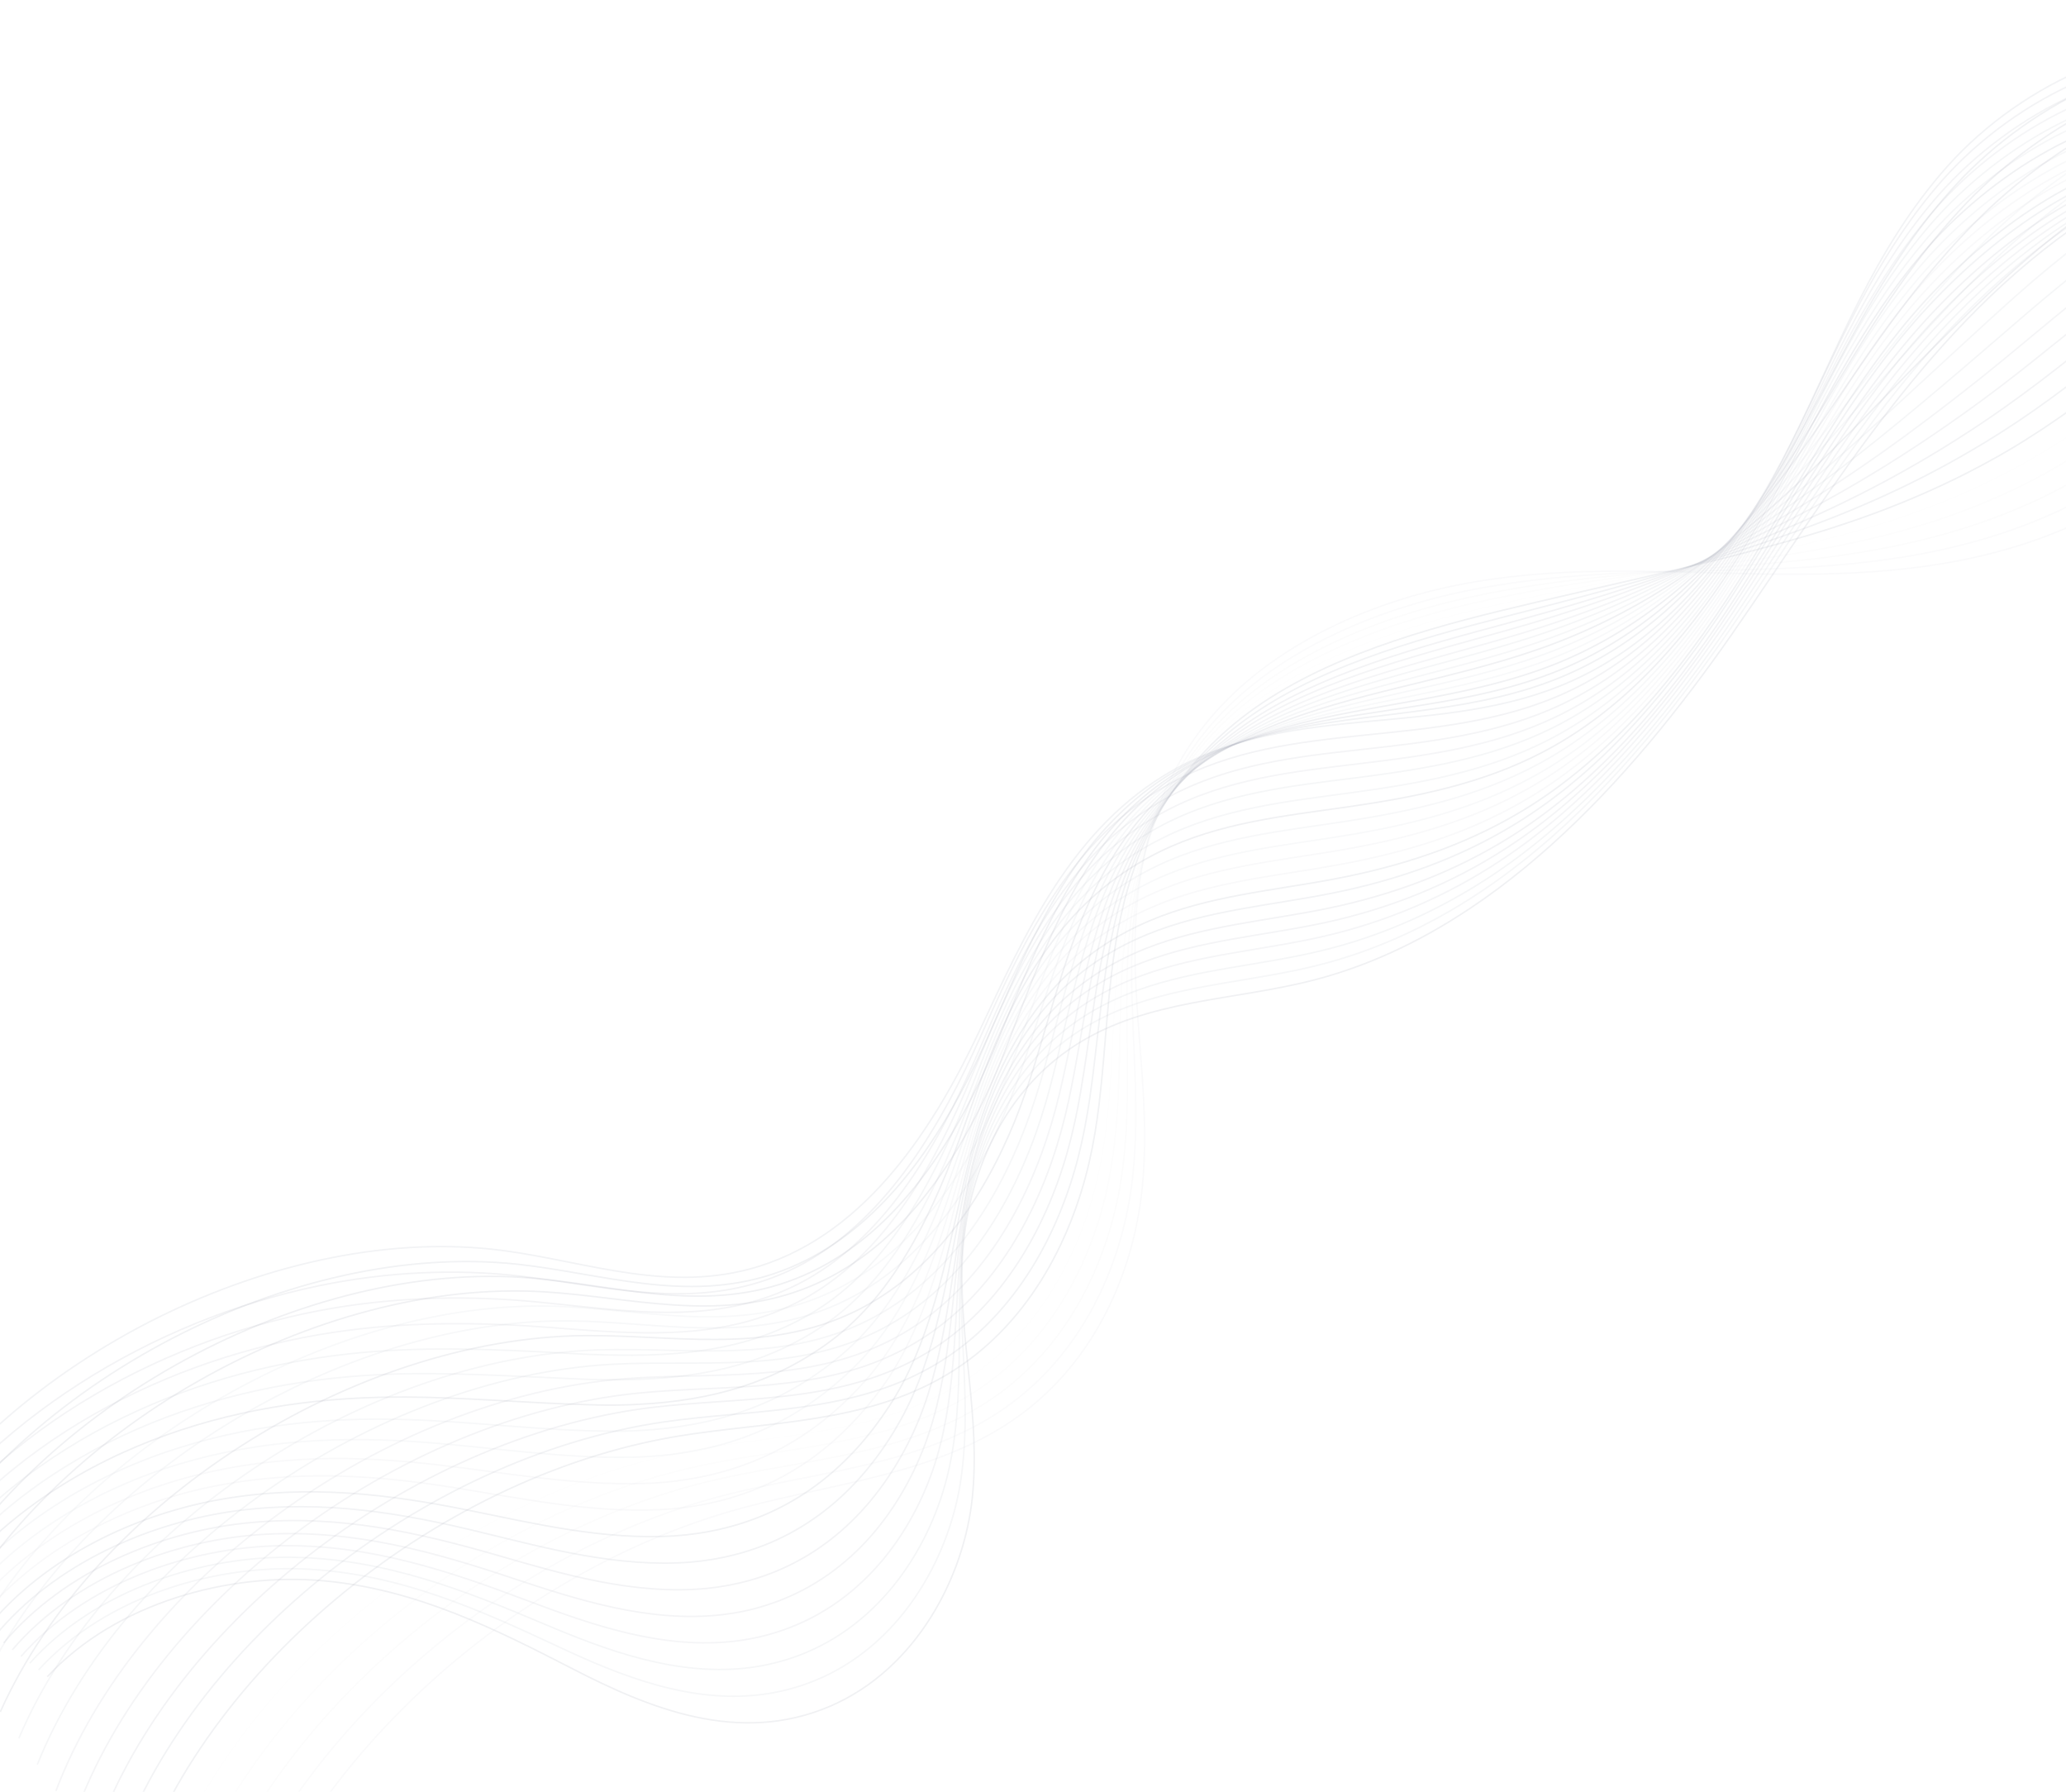 <svg width="1400" height="1214" viewBox="0 0 1400 1214" fill="none" xmlns="http://www.w3.org/2000/svg">
<g opacity="0.4">
<path d="M32.087 1135.96C78.787 1085.57 155.609 1065.23 219.181 1070.99C282.753 1076.75 336.248 1104.04 388.185 1130.71C438.686 1156.72 500.21 1182.82 562.822 1155.84C621.263 1130.55 653.472 1067.98 658.912 1014.29C664.352 960.6 650.456 910.289 651.943 857.172C653.4 803.953 675.657 741.658 729.789 707.445C778.148 676.922 836.198 677.991 890.303 663.978C1011.17 632.771 1104.59 528.823 1174.07 428.977C1243.55 329.131 1307.01 220.146 1412.99 148.67" stroke="#131E41" stroke-opacity="0.16" stroke-miterlimit="10"/>
<path d="M26.081 1131.42C71.819 1081.12 146.603 1059.56 209.369 1063.14C272.136 1066.72 325.691 1091.01 377.898 1115.4C420.084 1135.21 469.707 1155.54 520.862 1147.37C531.094 1145.73 541.391 1142.94 551.694 1138.78C609.589 1115.43 642.23 1057.15 650.628 1005.59C659.059 953.683 648.843 902.837 651.862 849.37C652.164 843.469 652.833 837.418 653.625 831.319C660.113 782.573 683.088 729.669 731.007 698.663C743.439 690.587 756.628 684.586 770.209 679.9C809.235 666.536 851.702 664.25 891.999 654.226C934.992 643.567 974.747 624.354 1011.13 598.908C1067.54 559.492 1115.28 505.322 1155.35 450.283C1162.77 440.149 1169.91 430.012 1176.78 419.874C1207.47 374.853 1236.94 328.056 1270.34 283.865C1311.72 229.089 1359.73 178.555 1418.44 142.739" stroke="#131E41" stroke-opacity="0.09" stroke-miterlimit="10"/>
<path d="M20.196 1126.83C64.88 1076.76 137.843 1053.8 199.775 1055.1C261.707 1056.39 315.472 1077.75 367.827 1099.89C410.284 1117.88 459.715 1136.68 510.331 1129.51C520.467 1128.03 530.699 1125.49 540.845 1121.74C598.194 1100.31 631.389 1046.27 642.714 996.749C654.164 946.722 647.473 895.289 652.146 841.426C652.692 835.43 653.361 829.385 654.306 823.342C661.834 774.443 685.017 721.383 732.619 689.844C745.017 681.674 758.142 675.476 771.781 670.542C810.89 656.584 853.56 654.099 894.211 644.389C937.435 634.093 977.603 615.858 1014.5 590.789C1071.83 551.815 1119.47 496.933 1159.07 441.33C1166.34 431.152 1173.42 420.822 1180.14 410.64C1210.39 365.148 1239.57 317.934 1273.37 273.731C1315.25 218.903 1365.6 168.933 1424.4 136.727" stroke="#131E41" stroke-opacity="0.1" stroke-miterlimit="10"/>
<path d="M14.191 1122.27C57.913 1072.29 128.872 1048.21 189.97 1047.24C251.068 1046.26 304.892 1064.62 357.669 1084.54C400.367 1100.6 449.545 1118.12 499.806 1111.66C509.847 1110.33 519.891 1108.09 529.971 1104.6C586.776 1085.1 620.401 1035.34 634.682 987.945C649.119 939.696 646.104 887.731 652.307 833.522C652.976 827.482 653.92 821.444 654.957 815.255C663.524 766.204 686.763 712.936 734.077 680.968C746.412 672.603 759.473 666.207 773.201 661.127C812.515 646.527 855.265 643.894 896.147 634.546C939.479 624.663 980.183 607.353 1017.43 582.611C1075.57 544.129 1123.11 488.535 1162.27 432.472C1169.51 422.202 1176.44 411.828 1183.12 401.554C1213.09 355.645 1241.87 308.063 1276.14 263.7C1318.54 208.821 1371.35 159.365 1430.24 130.763" stroke="#131E41" stroke-opacity="0.11" stroke-miterlimit="10"/>
<path d="M8.341 1117.75C50.98 1067.9 120.027 1042.58 180.323 1039.43C240.618 1036.28 294.623 1051.61 347.547 1069.3C390.517 1083.53 439.533 1099.62 489.196 1093.98C499.141 1092.8 509.12 1090.81 519.013 1087.62C575.12 1069.99 609.422 1024.41 626.564 979.291C644.109 932.768 644.523 880.371 652.408 825.868C653.229 819.885 654.266 813.702 655.455 807.57C665.061 758.367 688.386 704.993 735.476 672.346C747.747 663.785 760.744 657.194 774.56 651.967C813.958 636.776 856.91 633.945 898.177 625.011C941.74 615.49 982.855 599.154 1020.58 574.688C1079.53 536.698 1127.06 480.245 1165.66 423.771C1172.71 413.357 1179.61 402.891 1186.26 392.524C1215.79 346.147 1244.17 298.2 1278.96 253.777C1321.86 198.847 1376.98 149.854 1435.99 124.952" stroke="#131E41" stroke-opacity="0.12" stroke-miterlimit="10"/>
<path d="M2.459 1113.12C44.169 1063.46 111.277 1036.78 170.77 1031.47C230.233 1026.05 284.327 1038.5 337.645 1053.86C380.763 1066.32 429.589 1080.89 478.959 1076.15C488.686 1075.17 498.57 1073.34 508.458 1070.6C563.992 1054.8 598.969 1013.38 618.848 970.587C639.622 925.739 643.463 872.91 652.877 818.064C653.943 811.987 655.132 805.86 656.443 799.685C667.087 750.33 690.621 696.803 737.272 663.676C749.51 655.022 762.565 648.185 776.287 642.66C815.799 626.98 858.801 623.9 900.422 615.277C944.216 606.118 985.744 590.755 1023.98 566.665C1083.86 529.117 1131.29 471.956 1169.3 414.972C1176.32 404.466 1183.06 393.958 1189.65 383.398C1218.9 336.605 1246.88 288.293 1282.14 243.71C1325.53 188.629 1383.13 140.25 1442.11 118.99" stroke="#131E41" stroke-opacity="0.13" stroke-miterlimit="10"/>
<path d="M-3.57 1108.51C37.058 1058.98 102.29 1031.15 160.922 1023.48C219.584 1015.9 273.862 1025.32 327.328 1038.46C370.687 1049 419.384 1062.25 468.157 1058.32C477.79 1057.49 487.486 1055.96 497.31 1053.47C552.301 1039.58 588.046 1002.18 610.509 961.65C634.511 918.471 641.654 865.259 652.719 810.018C653.907 803.896 655.218 797.726 656.682 791.606C668.363 742.099 691.953 688.363 738.412 654.659C750.586 645.81 763.578 638.777 777.389 633.107C817.107 616.787 860.191 613.56 902.167 605.248C946.192 596.45 988.103 581.956 1026.72 558.291C1087.41 521.231 1134.74 463.362 1172.41 405.768C1179.27 395.219 1185.98 384.618 1192.42 374.015C1221.24 326.754 1248.93 278.026 1284.56 233.331C1328.45 178.198 1388.36 130.278 1447.46 112.704" stroke="#131E41" stroke-opacity="0.14" stroke-miterlimit="10"/>
<path d="M-9.477 1103.85C30.194 1054.41 93.398 1025.38 151.23 1015.54C209.062 1005.71 263.43 1012.26 317.167 1023.13C360.799 1031.86 409.214 1043.74 457.635 1040.51C467.173 1039.83 476.805 1038.55 486.441 1036.37C540.891 1024.39 577.434 991.091 602.479 952.826C629.83 911.266 640.274 857.672 652.896 802.187C654.359 796.072 655.792 789.857 657.378 783.694C670.096 734.034 693.773 680.193 740.039 645.912C752.181 636.97 765.109 629.741 778.979 623.825C818.781 606.916 862.069 603.492 904.399 595.491C948.657 587.053 990.981 573.529 1030.11 550.238C1091.6 513.667 1138.96 455.041 1176.07 397.038C1182.9 386.397 1189.42 375.653 1195.83 364.958C1224.37 317.281 1251.66 268.189 1287.77 223.333C1332.29 168.1 1394.54 120.739 1453.73 106.745" stroke="#131E41" stroke-opacity="0.15" stroke-miterlimit="10"/>
<path d="M-15.509 1099.25C23.236 1049.99 84.506 1019.61 141.54 1007.62C198.574 995.625 253.125 999.166 307.135 1007.77C350.886 1014.64 399.297 1025.15 447.275 1022.77C456.748 1022.35 466.163 1021.27 475.642 1019.48C529.551 1009.42 566.894 980.215 594.52 944.208C625.218 904.261 638.809 850.232 652.987 794.501C654.573 788.343 656.158 782.184 657.866 775.976C671.651 726.263 695.355 672.112 741.338 637.404C753.416 628.267 766.281 620.843 780.24 614.782C820.127 597.285 863.65 593.764 906.183 586.022C950.673 577.943 993.41 565.386 1032.89 542.417C1095.2 506.332 1142.45 446.998 1179.1 388.434C1185.77 377.75 1192.27 366.914 1198.64 356.127C1226.75 307.981 1253.76 258.473 1290.26 213.605C1335.29 158.318 1399.84 111.414 1459.19 101.195" stroke="#131E41" stroke-opacity="0.06" stroke-miterlimit="10"/>
<path d="M-21.444 1094.59C16.223 1045.46 75.622 1013.94 131.829 999.69C188.036 985.442 242.68 986.123 296.962 992.466C340.987 997.525 389.088 1006.58 436.624 1005.05C446.003 1004.77 455.354 1003.94 464.646 1002.46C518.016 994.306 556.402 969.089 586.364 935.433C620.532 897.047 637.298 842.682 653.002 786.603C654.71 780.4 656.54 774.147 658.37 767.895C673.069 718.075 697.105 663.717 742.745 628.379C754.76 619.048 767.685 611.379 781.58 605.121C821.584 587.136 865.281 583.319 908.2 575.986C952.801 568.315 996.075 556.673 1036.04 533.976C1099.27 498.325 1146.43 438.283 1182.49 379.206C1189.14 368.429 1195.45 357.449 1201.79 346.569C1229.59 297.905 1256.23 248.13 1293.2 203.098C1338.72 147.655 1405.76 101.356 1465.08 94.754" stroke="#131E41" stroke-opacity="0.06" stroke-miterlimit="10"/>
<path d="M-27.491 1090.01C9.221 1040.95 66.598 1008.23 121.978 991.733C177.359 975.235 232.218 973.011 286.774 977.097C331.073 980.351 379.017 987.992 426.112 987.31C435.397 987.183 444.531 986.553 453.819 985.524C506.65 979.276 545.957 958.092 578.347 926.634C616.042 890.007 635.801 835.153 653.183 778.777C655.135 772.48 656.995 766.332 659.069 759.986C674.805 710.01 698.929 655.541 744.256 619.675C756.117 610.3 769.101 602.386 783.056 595.882C823.267 577.261 867.048 573.296 910.201 566.321C955.035 559.008 998.724 548.33 1039.2 526.003C1103.24 490.835 1150.27 429.983 1186.05 370.496C1192.63 359.525 1198.82 348.602 1204.98 337.579C1232.38 288.546 1258.71 238.253 1296.08 193.206C1342.1 137.707 1411.48 91.96 1470.89 88.92" stroke="#131E41" stroke-opacity="0.07" stroke-miterlimit="10"/>
<path d="M-33.431 1085.39C2.236 1036.56 57.684 1002.5 112.393 983.801C166.979 965.155 221.902 959.978 276.733 961.811C321.276 963.162 368.972 969.544 415.597 969.61C424.665 969.681 433.858 969.252 442.96 968.523C495.101 964.126 535.665 947.171 570.329 917.854C611.674 882.932 634.424 827.587 653.332 770.86C655.436 764.619 657.51 758.276 659.614 752.035C676.386 701.9 700.568 647.217 745.706 610.773C757.504 601.202 770.426 593.093 784.47 586.444C824.769 567.235 868.756 563.074 912.266 556.406C957.335 549.451 1001.44 539.733 1042.27 517.724C1107.12 483.037 1154.18 421.424 1189.37 361.421C1195.8 350.407 1201.96 339.39 1208.09 328.273C1235.18 278.72 1261.02 228.206 1298.99 182.944C1345.53 127.385 1417.21 82.087 1476.87 82.656" stroke="#131E41" stroke-opacity="0.08" stroke-miterlimit="10"/>
<path d="M-39.373 1080.82C-4.658 1032.06 48.894 996.75 102.687 975.957C156.449 955.063 211.59 946.989 266.544 946.52C311.24 946.119 358.874 950.946 405.06 951.859C414.034 952.079 423.041 951.95 432.079 951.47C483.684 948.973 525.352 936.19 562.291 909.01C607.315 875.889 632.903 820 653.459 762.87C655.685 756.583 658.033 750.247 660.259 743.96C678.068 693.663 702.338 638.864 747.288 601.84C759.054 592.175 771.913 583.87 786.018 576.976C826.404 557.178 870.599 552.821 914.344 546.509C959.648 539.909 1004.17 531.152 1045.51 509.511C1111.3 475.252 1158.25 412.925 1192.87 352.403C1199.27 341.295 1205.36 330.085 1211.33 318.923C1238.02 268.997 1263.56 217.96 1301.92 172.679C1348.97 117.057 1423.11 72.256 1482.75 76.427" stroke="#131E41" stroke-opacity="0.16" stroke-miterlimit="10"/>
<path d="M-45.402 1076.46C-11.761 1027.81 39.927 991.36 92.99 968.171C145.961 945.132 201.168 934.112 256.521 931.345C301.493 929.147 348.821 932.519 394.599 934.377C403.48 934.747 412.423 934.867 421.306 934.787C472.376 934.187 515.179 925.67 554.454 900.373C603.188 869.149 631.706 812.562 653.817 755.175C656.287 748.793 658.636 742.461 661.014 736.228C679.858 685.767 704.31 630.698 748.859 593.29C760.563 583.43 773.36 574.929 787.555 567.889C828.182 547.553 872.432 542.949 916.536 536.943C962.076 530.699 1007.01 522.899 1048.71 501.572C1115.31 467.788 1162.17 404.743 1196.33 343.65C1202.58 332.497 1208.64 321.192 1214.43 309.885C1240.69 259.482 1265.98 208.121 1304.83 162.667C1352.48 106.83 1428.83 62.62 1488.6 70.439" stroke="#131E41" stroke-opacity="0.09" stroke-miterlimit="10"/>
<path d="M-51.341 1071.99C-18.651 1023.41 31.021 985.756 83.294 960.423C135.444 935.139 190.87 921.227 246.379 916.263C291.598 912.168 338.803 914.237 384.115 916.841C392.902 917.36 401.66 917.778 410.479 917.947C461.016 919.243 504.831 915.037 546.474 891.72C598.794 862.438 630.242 805.151 654 747.355C656.623 741.027 659.215 734.599 661.685 728.221C681.596 677.692 706.107 622.4 750.44 584.308C762.082 574.253 774.97 565.606 789.073 558.269C829.789 537.344 874.248 532.543 918.619 526.992C964.395 521.102 1009.72 514.159 1051.93 493.196C1119.35 459.884 1166.24 396.07 1199.96 334.502C1206.18 323.254 1212.06 311.804 1217.84 300.502C1243.83 249.671 1268.69 197.831 1307.93 152.352C1356.1 96.446 1434.91 52.726 1494.77 64.091" stroke="#131E41" stroke-opacity="0.1" stroke-miterlimit="10"/>
<path d="M-57.403 1067.61C-25.754 1019.24 22.119 980.197 73.479 952.769C124.84 925.34 180.457 908.438 236.243 901.229C281.618 895.389 328.765 895.907 373.517 899.405C382.212 900.072 390.784 900.789 399.448 901.356C449.359 904.695 494.311 904.746 538.29 883.306C594.227 856.063 628.697 797.925 653.98 739.765C656.725 733.391 659.439 726.916 662.062 720.592C683.009 669.892 707.609 614.474 751.757 575.798C763.368 565.646 776.164 556.702 790.358 549.219C831.164 527.704 875.862 522.807 920.563 517.461C966.455 511.974 1012.32 505.937 1054.92 485.385C1123.15 452.543 1169.95 388.005 1203.21 325.86C1209.25 314.466 1215.13 303.02 1220.85 291.523C1246.41 240.21 1271.03 188.04 1310.63 142.433C1359.31 86.454 1440.43 43.17 1500.42 58.179" stroke="#131E41" stroke-opacity="0.11" stroke-miterlimit="10"/>
<path d="M-63.35 1063.22C-32.65 1014.92 13.239 974.768 63.903 945.047C114.445 915.375 170.161 895.632 226.227 886.181C271.88 878.546 318.753 877.714 363.193 882.007C371.794 882.823 380.303 883.789 388.782 884.654C438.161 889.885 484.157 894.34 530.473 874.774C590.057 849.667 627.396 790.624 654.327 732.048C657.316 725.579 660.182 719.158 662.927 712.787C684.91 661.914 709.57 606.268 753.411 567.054C764.961 556.706 777.696 547.565 791.858 539.984C832.877 517.829 877.663 512.785 922.602 507.792C968.732 502.659 1015.01 497.576 1058.1 477.286C1127.24 444.762 1173.94 379.499 1206.66 316.923C1212.66 305.433 1218.39 293.94 1224.05 282.247C1249.34 230.501 1273.52 177.848 1313.64 132.162C1362.84 76.108 1446.42 33.309 1506.39 51.907" stroke="#131E41" stroke-opacity="0.12" stroke-miterlimit="10"/>
<path d="M-69.419 1058.88C-39.79 1010.69 4.209 969.29 54.055 937.326C103.779 905.411 159.716 882.781 215.939 871.138C261.84 861.61 308.593 859.479 352.446 864.565C360.832 865.579 369.248 866.693 377.694 867.907C426.542 875.029 473.581 883.884 522.204 866.09C585.283 843.067 625.735 783.02 654.251 724.278C657.362 717.762 660.38 711.394 663.246 704.976C686.145 653.979 711.139 598.105 754.674 558.353C766.193 547.908 778.866 538.571 793.089 530.743C834.228 508.098 879.195 502.757 924.495 498.068C970.863 493.288 1017.56 489.159 1061.16 469.229C1131.12 437.172 1177.85 371.133 1209.99 308.026C1215.83 296.488 1221.5 284.799 1227.04 273.159C1251.9 220.929 1275.72 167.992 1316.29 122.026C1365.97 65.796 1451.93 23.629 1512 45.767" stroke="#131E41" stroke-opacity="0.13" stroke-miterlimit="10"/>
<path d="M-75.484 1054.59C5.278 919.385 191.575 826.912 342.063 847.398C398.74 855.095 454.374 876.659 514.351 857.929C588.229 834.87 633.791 762.168 664.12 697.578C694.45 632.988 726.374 560.476 794.896 521.85C878.286 474.811 977.588 500.422 1064.66 461.548C1135.44 429.979 1182.1 363.225 1213.95 299.596C1245.8 235.967 1269.68 168.58 1319.92 112.387C1370.13 56.094 1458.53 14.336 1518.72 40.129" stroke="#131E41" stroke-opacity="0.14" stroke-miterlimit="10"/>
<path d="M-62.794 1071.8C15.03 935.624 199.388 839.952 351.057 856.555C408.139 862.839 464.426 882.89 524.066 863.045C583.094 843.445 623.226 792.408 651.468 739.632C658.39 726.662 664.489 713.685 670.129 701.004C687.017 662.861 704.101 622.174 728.695 586.885C745.858 562.418 766.793 540.474 793.744 523.967C820.236 507.756 848.708 499.046 878.234 493.388C937.989 481.678 1001.99 482.726 1060.71 457.534C1123.31 430.676 1168.02 378.927 1201.08 325.79C1205.63 318.589 1209.9 311.387 1213.9 304.182C1239.67 258.673 1261.36 210.986 1292.59 166.317C1302.66 151.974 1313.64 137.937 1326.15 124.412C1377.28 68.97 1463.66 25.98 1521.38 46.69" stroke="#131E41" stroke-opacity="0.15" stroke-miterlimit="10"/>
<path d="M-50.134 1088.91C24.793 951.789 207.203 852.877 359.979 865.893C417.461 870.782 474.516 889.288 533.821 868.347C592.394 847.699 631.672 796.117 658.663 743.292C665.188 730.37 671.134 717.345 676.346 704.613C692.106 666.369 707.876 625.879 731.159 590.338C747.315 565.717 767.061 543.469 793.006 526.359C818.341 509.493 845.839 499.829 874.881 493.02C933.698 479.11 998.069 478.215 1057.18 453.879C1119.92 427.976 1165.74 379.488 1200.62 329.668C1205.32 322.969 1209.84 316.119 1214.26 309.418C1241.78 266.576 1265.6 221.409 1298.34 178.158C1308.81 164.22 1320.18 150.588 1332.87 137.216C1384.95 82.641 1469.28 38.345 1524.64 53.944" stroke="#131E41" stroke-opacity="0.16" stroke-miterlimit="10"/>
<path d="M-37.606 1106.06C34.424 967.995 215.012 865.792 368.896 875.223C426.656 878.766 484.478 895.728 543.451 873.69C601.72 852.046 640.023 799.966 665.762 747.089C672.013 734.168 677.532 721.091 682.439 708.259C697.223 669.963 711.62 629.47 733.346 593.772C748.374 569.047 767.205 546.496 791.871 528.78C816.171 511.21 842.696 500.592 871.131 492.683C928.858 476.521 993.601 473.684 1053.22 450.154C1116.23 425.154 1163.2 380.026 1199.86 333.42C1204.8 327.073 1209.62 320.775 1214.28 314.426C1243.69 274.199 1269.5 231.6 1303.61 189.713C1314.62 176.23 1326.34 162.803 1339.27 149.784C1392.28 96.073 1474.6 50.571 1527.45 61.01" stroke="#131E41" stroke-opacity="0.16" stroke-miterlimit="10"/>
<path d="M-24.904 1123.97C44.149 985.005 222.945 879.441 378.026 885.043C436.226 887.294 494.673 902.674 553.323 879.524C611.147 856.816 648.756 804.204 672.973 751.238C678.919 738.208 684.164 725.122 688.676 712.331C702.485 673.957 715.418 633.58 735.837 597.604C749.861 572.708 767.658 549.888 791.171 531.505C814.347 513.369 839.997 501.64 867.83 492.624C924.628 474.251 989.755 469.468 1049.65 446.827C1112.82 422.764 1160.94 380.965 1199.48 337.394C1204.7 331.495 1209.76 325.545 1214.7 319.645C1245.89 282.155 1273.93 241.896 1309.41 201.346C1320.81 188.259 1332.92 175.227 1346.04 162.352C1400 109.469 1480.3 62.63 1530.79 67.965" stroke="#131E41" stroke-opacity="0.07" stroke-miterlimit="10"/>
<path d="M-12.365 1141.83C53.803 1001.82 230.685 892.937 387.025 894.907C445.636 895.765 504.769 909.76 563.096 885.496C620.476 861.724 657.237 808.528 680.207 755.473C685.88 742.433 690.698 729.287 694.936 716.486C707.741 677.934 719.363 637.724 738.199 601.466C751.248 576.499 767.829 553.258 790.189 534.206C812.211 515.401 837.015 502.661 864.247 492.537C920.209 471.8 985.536 465.369 1045.93 443.418C1109.28 420.392 1158.61 381.676 1198.98 341.391C1204.47 335.941 1209.8 330.44 1214.98 324.887C1247.94 290.038 1278.1 252.27 1315.08 213.008C1326.91 200.416 1339.39 187.679 1352.81 174.9C1407.72 122.844 1486.02 74.766 1534.14 74.892" stroke="#131E41" stroke-opacity="0.08" stroke-miterlimit="10"/>
<path d="M0.195 1159.8C63.478 1018.73 238.448 906.527 396.048 904.862C454.949 904.373 514.86 916.834 572.988 891.405C630.074 866.618 665.867 812.884 687.589 759.739C692.835 746.639 697.38 733.483 701.314 720.572C713.144 681.94 723.424 641.797 740.8 605.207C752.722 580.117 768.391 556.555 789.597 536.834C810.619 517.411 834.393 503.506 861.054 492.372C916.058 469.318 981.8 461.038 1042.56 439.827C1106.2 417.69 1156.56 382.357 1198.81 345.112C1204.57 340.111 1210.15 334.958 1215.63 329.954C1250.35 297.747 1282.64 262.473 1321.02 224.648C1333.4 212.503 1346.22 199.961 1359.76 187.576C1415.62 136.346 1491.89 86.926 1537.57 82.087" stroke="#131E41" stroke-opacity="0.16" stroke-miterlimit="10"/>
<path d="M12.819 1177.61C73.216 1035.49 246.306 920.047 405.109 914.541C464.423 912.655 524.992 923.629 582.798 897.083C639.441 871.227 674.418 817.002 694.739 763.713C699.712 750.602 703.953 737.336 707.49 724.464C718.223 685.799 727.161 645.721 743.106 608.896C754.023 583.633 768.628 559.698 788.589 539.455C808.457 519.361 831.385 504.441 857.567 492.146C911.584 466.67 977.649 456.688 1038.94 436.268C1102.73 415.068 1154.37 383.024 1198.41 348.97C1204.41 344.317 1210.3 339.713 1216.02 335.058C1252.51 305.494 1286.93 272.715 1326.8 236.178C1339.58 224.429 1352.79 212.282 1366.52 200.04C1423.34 149.637 1497.58 98.87 1540.91 88.909" stroke="#131E41" stroke-opacity="0.09" stroke-miterlimit="10"/>
<path d="M25.287 1195.47C82.799 1052.28 253.981 933.492 414.051 924.34C473.657 921.105 535.007 930.542 592.493 902.874C648.816 875.898 682.824 821.128 701.927 767.843C706.596 754.621 710.44 741.392 713.673 728.409C723.401 689.56 731.028 649.643 745.511 612.482C755.454 587.143 768.872 562.882 787.802 541.917C806.516 521.15 828.568 505.112 854.18 491.804C907.239 464.002 973.692 452.064 1035.38 432.485C1099.46 412.174 1152.1 383.417 1197.97 352.656C1204.24 348.453 1210.4 344.298 1216.37 339.992C1254.62 313.074 1291.18 282.791 1332.42 247.591C1345.63 236.337 1359.21 224.485 1373.27 212.438C1431.04 162.858 1503.29 110.839 1544.11 95.699" stroke="#131E41" stroke-opacity="0.1" stroke-miterlimit="10"/>
<path d="M37.885 1213.39C92.511 1069.12 261.788 946.977 422.976 934.123C482.997 929.487 545.13 937.386 602.296 908.594C658.177 880.543 691.492 825.227 709.195 771.791C713.59 758.557 717.037 745.366 719.966 732.271C728.719 693.335 735.003 653.479 747.932 616.129C756.748 590.662 769.224 565.976 787.03 544.435C804.713 522.944 825.797 505.936 850.807 491.512C902.911 461.378 969.659 447.632 1031.88 428.844C1096.12 409.471 1149.91 384.057 1197.67 356.343C1204.22 352.589 1210.62 348.784 1216.9 345.028C1257.03 320.709 1295.6 292.973 1338.38 259.161C1352.1 248.253 1365.96 236.846 1380.21 224.941C1438.78 176.132 1509.15 122.81 1547.62 102.533" stroke="#131E41" stroke-opacity="0.11" stroke-miterlimit="10"/>
<path d="M50.326 1231.25C101.943 1085.95 269.467 960.499 431.895 943.889C492.332 937.85 555.126 944.256 611.973 914.339C667.564 885.263 699.91 829.399 716.335 775.764C720.425 762.417 723.599 749.214 726.131 736.157C733.909 697.135 738.727 657.388 750.317 619.649C758.157 594.107 769.568 569.043 786.098 546.876C802.657 524.809 822.711 506.628 847.244 491.037C898.391 458.57 965.558 442.963 1028.06 425.066C1092.46 406.632 1147.54 384.517 1197.09 360.004C1203.91 356.701 1210.59 353.346 1217.11 349.94C1259.01 328.273 1299.84 302.989 1343.99 270.517C1358.15 260.106 1372.46 248.844 1386.93 237.183C1446.45 189.198 1514.83 134.619 1550.83 109.248" stroke="#131E41" stroke-opacity="0.12" stroke-miterlimit="10"/>
<path d="M62.803 1249.22C111.655 1102.79 277.271 973.979 440.819 953.655C501.548 946.261 565.156 951.224 621.683 920.18C676.832 890.028 708.332 833.565 723.415 779.982C727.109 766.674 729.979 753.358 732.206 740.189C738.978 700.981 742.482 661.397 752.639 623.419C759.474 597.7 769.697 572.308 785.224 549.516C800.629 526.772 819.837 507.569 843.768 490.859C893.928 455.954 961.392 438.535 1024.43 421.431C1089.11 403.889 1145.19 385.076 1196.69 363.821C1203.64 360.917 1210.71 357.964 1217.5 355.009C1261.18 335.998 1304.14 313.221 1349.67 282.09C1364.22 272.076 1378.93 261.211 1393.61 249.794C1454.09 202.635 1520.44 146.698 1554.09 116.176" stroke="#131E41" stroke-opacity="0.13" stroke-miterlimit="10"/>
<path d="M75.364 1267.04C121.204 1119.58 285.036 987.346 449.856 963.356C511.002 954.555 575.271 958.022 631.479 925.85C686.308 894.57 716.869 837.659 730.673 783.878C734.062 770.457 736.535 757.179 738.487 743.998C744.16 704.754 746.444 665.182 755.015 626.914C760.843 601.018 770.001 575.249 784.251 551.829C798.623 528.359 816.831 508.08 840.191 490.351C889.364 453.005 957.277 433.821 1020.72 417.562C1085.56 400.962 1142.92 385.458 1196.19 367.312C1203.42 364.86 1210.76 362.359 1217.92 359.706C1263.37 343.355 1308.46 323.088 1355.49 293.252C1370.6 283.687 1385.55 273.167 1400.54 261.845C1461.98 215.514 1526.33 158.317 1557.59 122.536" stroke="#131E41" stroke-opacity="0.14" stroke-miterlimit="10"/>
<path d="M87.815 1284.9C130.795 1136.46 292.719 1000.87 458.781 973.104C520.343 962.895 585.273 964.863 641.284 931.513C695.7 899.255 725.414 841.747 737.967 787.869C741.083 774.437 743.25 761.047 744.806 747.904C749.502 708.576 750.441 669.067 757.548 630.46C762.4 604.489 770.369 578.392 783.585 554.244C796.802 530.097 814.162 508.794 836.921 489.943C885.136 450.255 953.347 429.253 1017.29 413.69C1082.39 397.885 1140.78 385.793 1196 370.914C1203.5 368.915 1210.97 366.815 1218.55 364.665C1265.77 350.979 1313 333.225 1361.44 304.837C1376.94 295.67 1392.27 285.447 1407.48 274.37C1469.87 228.869 1532.19 170.313 1560.98 129.417" stroke="#131E41" stroke-opacity="0.15" stroke-miterlimit="10"/>
<path d="M100.419 1302.82C140.355 1153.25 300.4 1014.39 467.705 982.848C529.561 971.278 595.276 971.697 650.967 937.217C705.063 903.83 733.959 845.824 745.11 791.798C747.92 778.254 749.691 764.903 750.941 751.649C754.631 712.135 754.254 672.79 759.805 633.995C763.526 607.897 770.429 581.422 782.642 556.647C794.703 531.821 811.185 509.392 833.372 489.519C880.599 447.385 949.199 424.413 1013.6 409.898C1078.84 394.938 1138.54 386.265 1195.45 374.656C1203.22 373.11 1210.96 371.463 1218.79 369.665C1267.77 358.647 1317.14 343.411 1367.09 316.321C1383.02 307.654 1398.84 297.68 1414.26 286.849C1477.6 242.179 1537.93 182.362 1564.36 136.295" stroke="#131E41" stroke-opacity="0.01" stroke-miterlimit="10"/>
<path d="M112.862 1320.68C150.029 1169.99 308.165 1027.75 476.622 992.577C538.894 979.595 605.272 978.511 660.643 942.899C714.297 908.43 742.345 849.826 752.122 795.754C754.535 782.248 756.001 768.785 756.977 755.519C759.688 715.921 757.966 676.64 762.051 637.505C764.796 611.332 770.601 584.378 781.566 559.075C792.47 533.569 808.074 510.011 829.689 489.116C875.928 444.532 944.978 419.789 1009.79 406.123C1075.31 392.06 1136.05 386.809 1194.85 378.274C1202.86 377.081 1210.88 375.887 1218.98 374.544C1269.77 366.297 1321.25 353.481 1372.7 327.693C1389.15 319.377 1405.24 309.851 1420.85 299.164C1485.15 255.327 1543.45 194.147 1567.4 142.952" stroke="#131E41" stroke-opacity="0.02" stroke-miterlimit="10"/>
<path d="M125.354 1338.65C159.628 1186.88 315.853 1041.27 485.705 1002.36C548.424 988.068 615.587 985.431 670.637 948.688C724 913.189 751.078 854.037 759.603 799.871C761.711 786.253 762.902 772.78 763.45 759.452C765.184 719.771 762.115 680.555 764.643 641.233C766.379 614.884 771.147 587.654 780.954 561.671C790.732 535.587 805.335 510.95 826.47 488.88C871.719 441.847 941.097 415.379 1006.41 402.414C1072.09 389.3 1134.08 387.275 1194.71 382.07C1203 381.331 1211.29 380.592 1219.67 379.702C1272.35 374.082 1325.97 363.791 1378.71 339.506C1395.59 331.691 1412.05 322.463 1427.88 312.024C1493.14 269.022 1549.43 206.58 1570.99 150.102" stroke="#131E41" stroke-opacity="0.03" stroke-miterlimit="10"/>
<path d="M137.925 1356.46C169.181 1203.67 323.649 1054.72 494.624 1012.08C557.637 996.42 625.585 992.227 680.316 954.35C733.236 917.768 759.495 858.119 766.738 803.757C768.572 790.128 769.365 776.693 769.607 763.254C770.24 723.539 765.947 684.338 767.008 644.677C767.766 618.253 771.313 590.593 779.994 564.031C788.737 537.217 802.338 511.5 823.023 488.355C867.161 438.917 937.111 410.625 1002.71 398.559C1068.67 386.346 1131.7 387.752 1194.23 385.63C1202.79 385.345 1211.33 384.96 1219.99 384.525C1274.44 381.584 1330.2 373.82 1384.44 350.841C1401.75 343.527 1418.55 334.498 1434.71 324.256C1500.93 282.091 1555.2 218.284 1574.4 156.616" stroke="#131E41" stroke-opacity="0.04" stroke-miterlimit="10"/>
<path d="M150.144 1374.33C178.538 1220.5 331.116 1068.11 503.331 1021.55C566.77 1004.46 635.391 998.76 689.809 959.733C742.416 922.002 767.708 861.779 773.729 807.401C779.75 753.022 769.665 701.287 769.104 647.865C768.543 594.442 779.142 535.614 819.311 487.504C862.495 435.688 932.723 405.455 998.89 394.289C1065.03 383.022 1129.23 387.815 1193.69 388.881C1258.03 389.997 1325.57 387.107 1390.02 361.917C1480.95 326.506 1556.79 246.023 1577.47 162.986" stroke="#131E41" stroke-opacity="0.05" stroke-miterlimit="10"/>
</g>
</svg>
